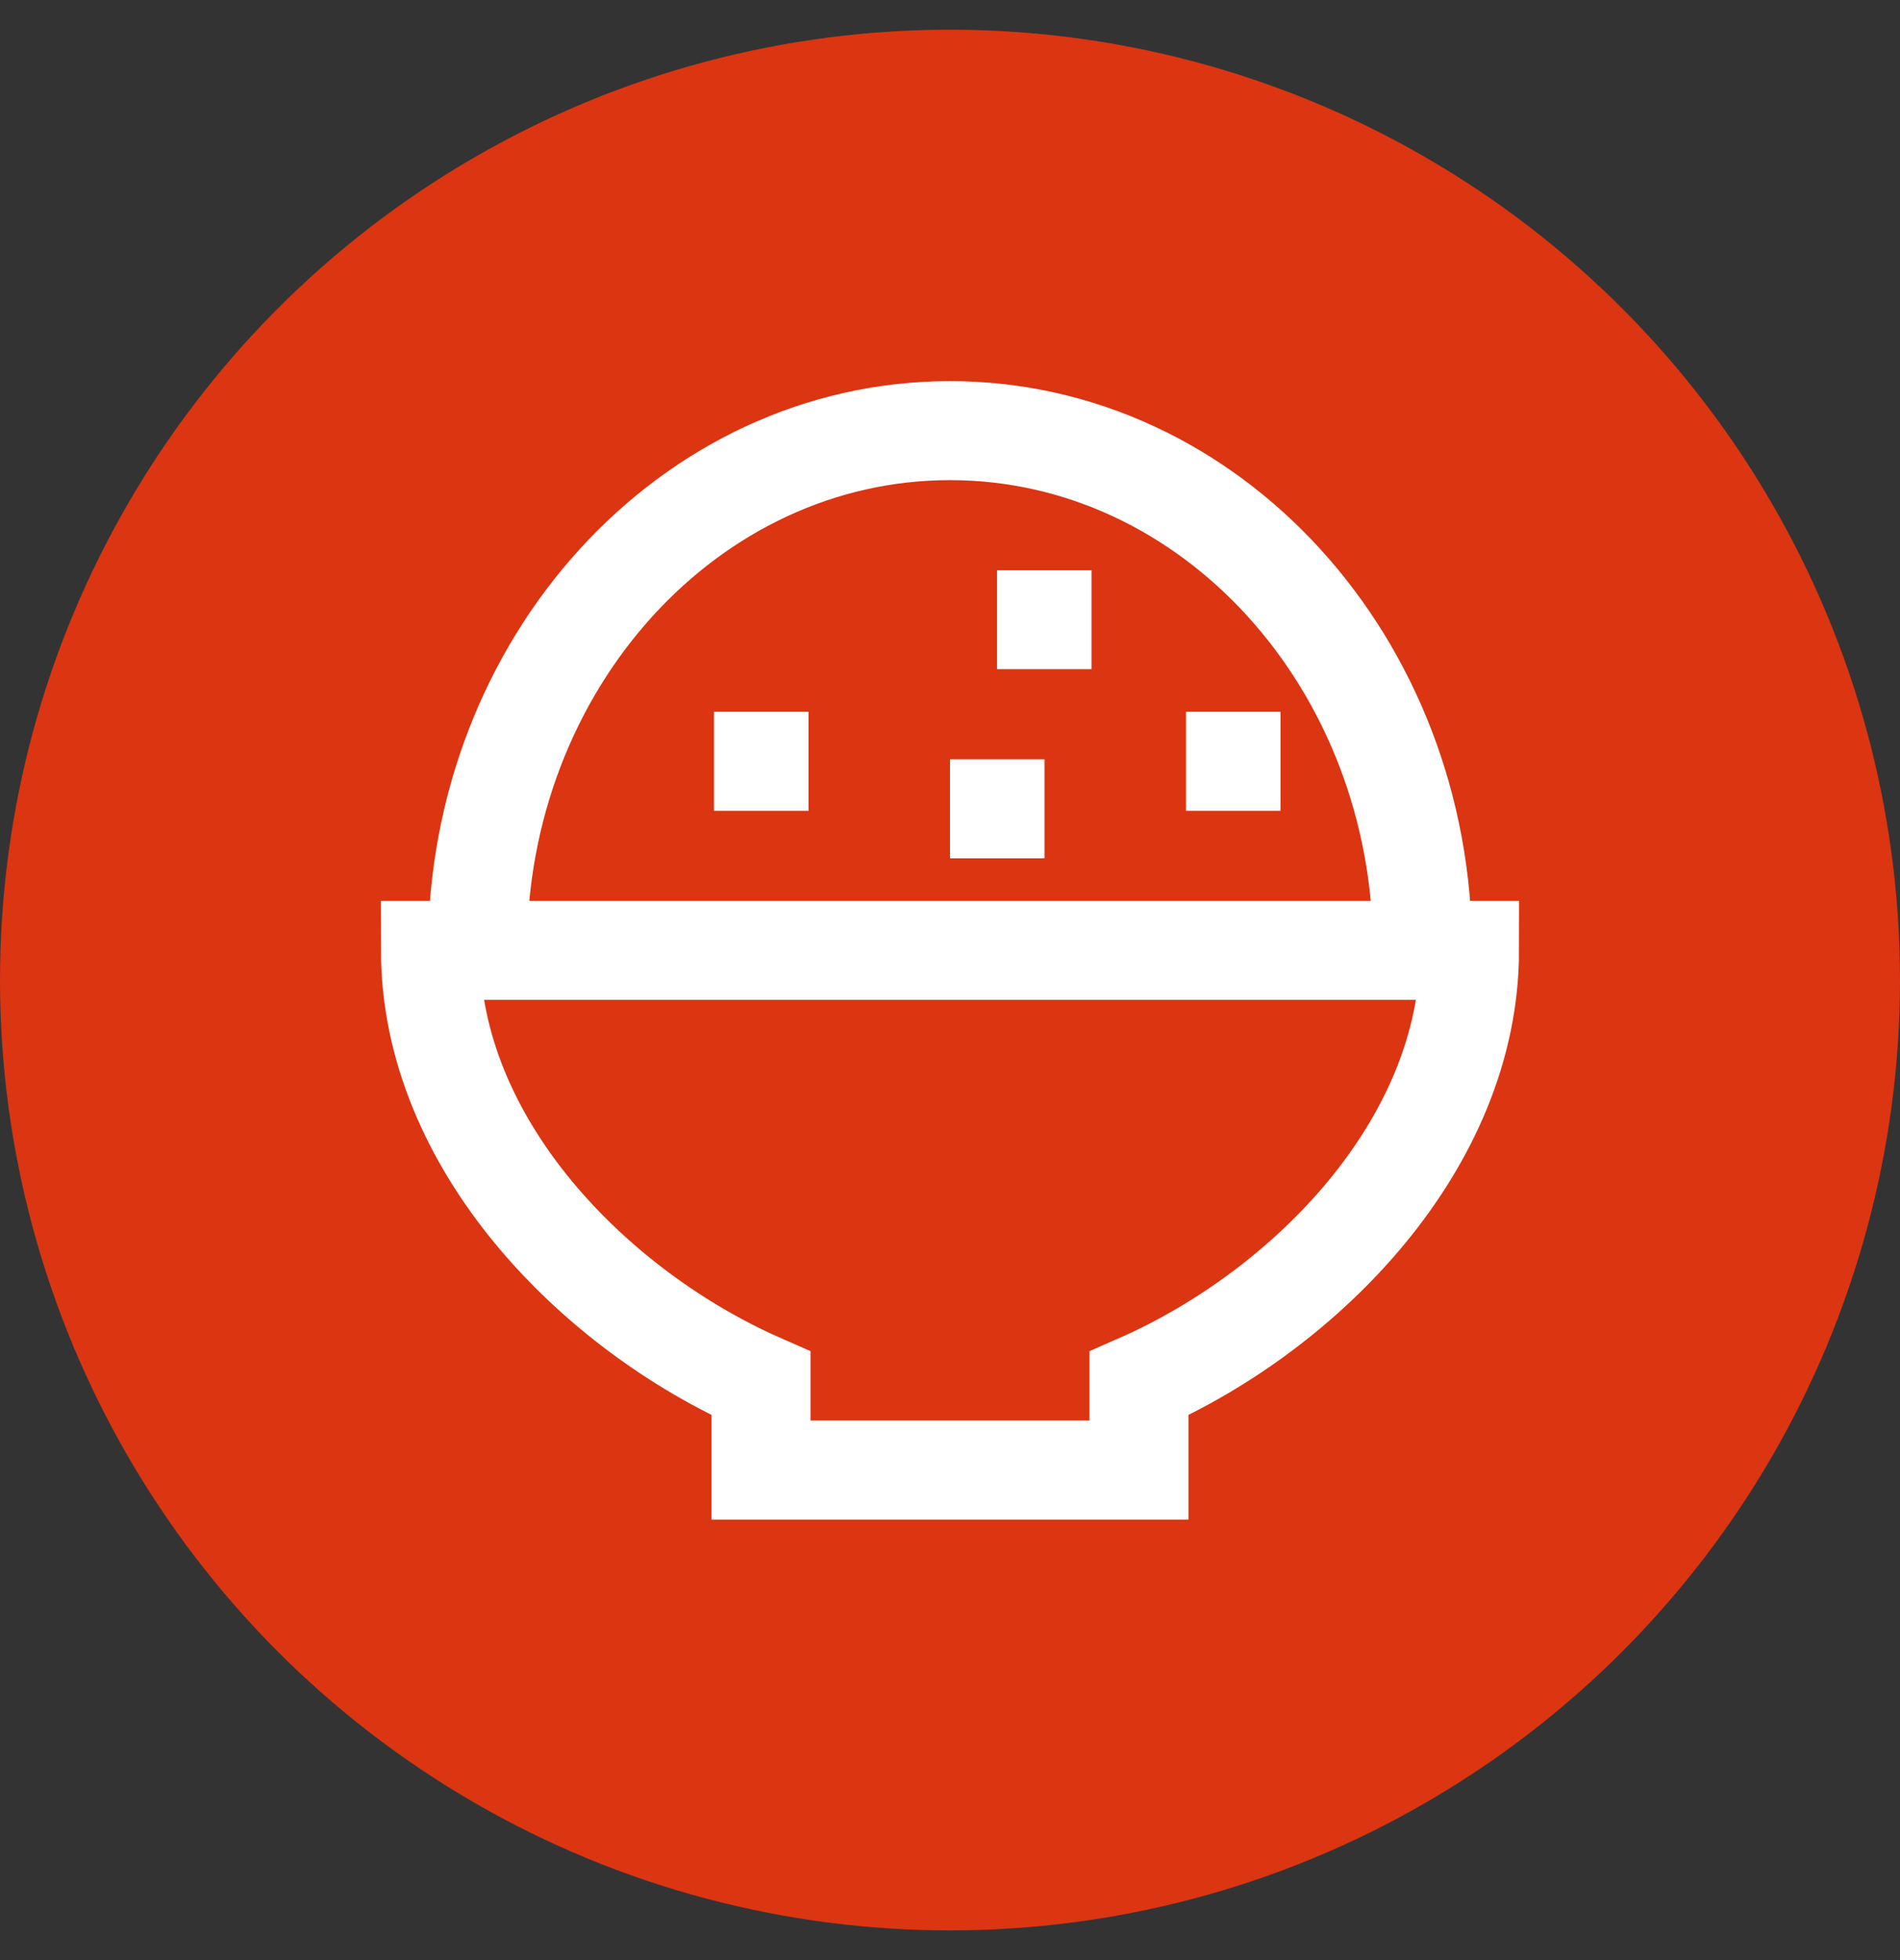 <svg width="32" height="33" viewBox="0 0 32 33" fill="none" xmlns="http://www.w3.org/2000/svg">
<rect x="0" y="0" width="32" height="33" fill="#333333" stroke="none"/>
<circle cx="16" cy="16.5" r="16" fill="#DB3512"/>
<g clip-path="url(#clip0_362_401)">
<path d="M24.75 16H7.25C7.25 19.258 10.008 22.058 12.817 23.292V24.75H19.183V23.292C21.992 22.058 24.75 19.258 24.75 16Z" stroke="white" stroke-width="1.667" stroke-miterlimit="10"/>
<path d="M8.042 16C8.042 11.167 11.609 7.25 16 7.25C20.392 7.25 23.959 11.167 23.959 16" stroke="white" stroke-width="1.667" stroke-miterlimit="10"/>
<path d="M12.025 12.817H13.617" stroke="white" stroke-width="1.667" stroke-miterlimit="10"/>
<path d="M16 13.617H17.592" stroke="white" stroke-width="1.667" stroke-miterlimit="10"/>
<path d="M16.792 10.433H18.384" stroke="white" stroke-width="1.667" stroke-miterlimit="10"/>
<path d="M19.975 12.817H21.566" stroke="white" stroke-width="1.667" stroke-miterlimit="10"/>
</g>
<defs>
<clipPath id="clip0_362_401">
<rect width="20" height="20" fill="white" transform="translate(6 6)"/>
</clipPath>
</defs>
</svg>

